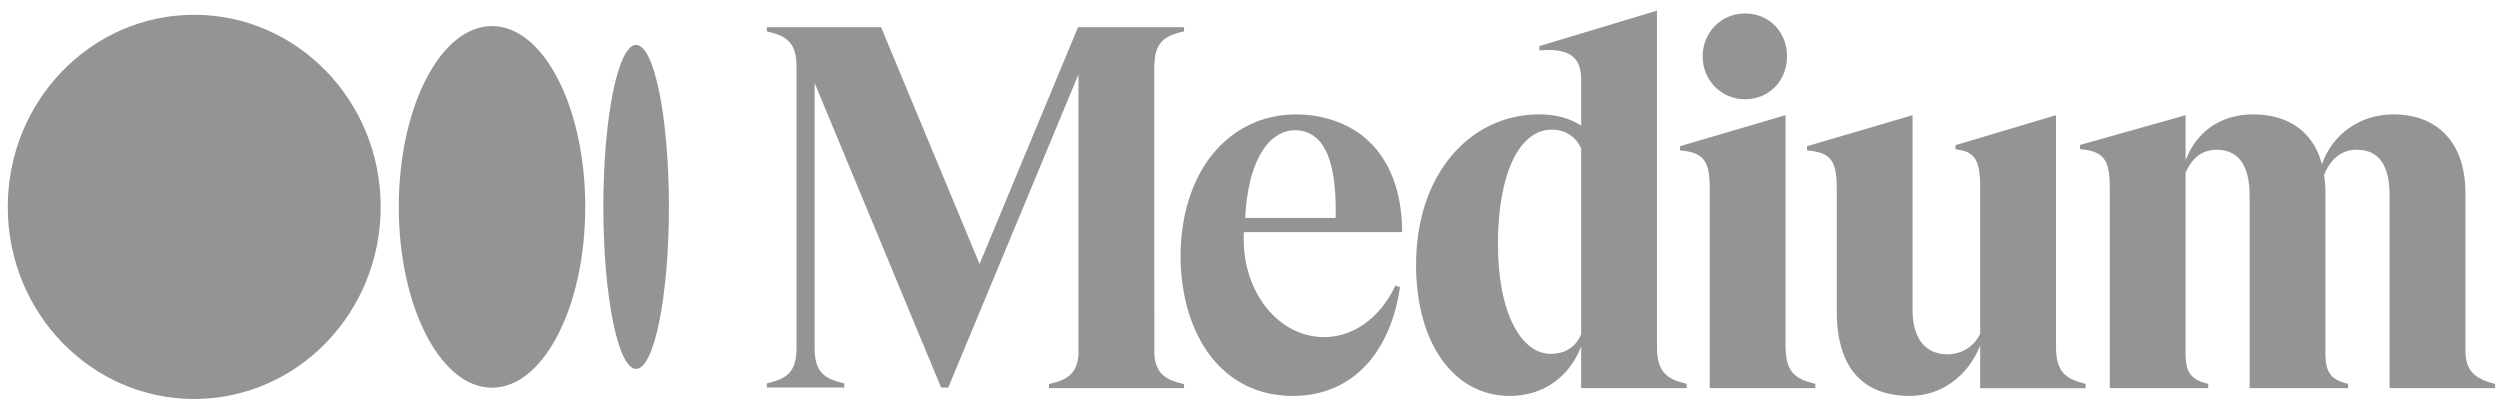 <svg width="199" height="32" viewBox="0 0 199 32" fill="none" xmlns="http://www.w3.org/2000/svg">
<path d="M30.303 16.468C30.303 24.913 23.658 31.759 15.46 31.759C7.263 31.759 0.618 24.915 0.618 16.468C0.618 8.021 7.263 1.177 15.46 1.177C23.658 1.177 30.303 8.023 30.303 16.468ZM46.586 16.468C46.586 24.418 43.263 30.862 39.165 30.862C35.066 30.862 31.743 24.416 31.743 16.468C31.743 8.52 35.066 2.074 39.165 2.074C43.263 2.074 46.586 8.52 46.586 16.468ZM53.246 16.468C53.246 23.591 52.078 29.364 50.636 29.364C49.195 29.364 48.026 23.589 48.026 16.468C48.026 9.347 49.195 3.572 50.636 3.572C52.078 3.572 53.246 9.346 53.246 16.468ZM94.21 2.503L94.252 2.494V2.166H85.811L77.973 21.015L70.135 2.166H61.039V2.494L61.08 2.503C62.62 2.859 63.403 3.39 63.403 5.303V27.708C63.403 29.621 62.617 30.152 61.077 30.508L61.036 30.517V30.846H67.207V30.518L67.166 30.509C65.626 30.153 64.843 29.622 64.843 27.709V6.603L74.912 30.846H75.483L85.845 5.927V28.262C85.713 29.773 84.938 30.24 83.543 30.562L83.501 30.572V30.897H94.252V30.572L94.21 30.562C92.814 30.24 92.02 29.773 91.888 28.262L91.881 5.303H91.888C91.888 3.39 92.67 2.859 94.21 2.503ZM99.121 17.345C99.297 13.319 100.709 10.414 103.08 10.364C103.812 10.376 104.425 10.622 104.902 11.094C105.915 12.1 106.391 14.203 106.317 17.345H99.121ZM99.014 18.479H111.615V18.425C111.579 15.347 110.707 12.953 109.027 11.309C107.574 9.888 105.424 9.106 103.165 9.106H103.115C101.942 9.106 100.504 9.397 99.481 9.924C98.316 10.476 97.289 11.301 96.434 12.384C95.058 14.128 94.225 16.486 94.022 19.136C94.016 19.215 94.01 19.295 94.005 19.374C93.999 19.453 93.996 19.525 93.992 19.6C93.974 19.973 93.968 20.346 93.974 20.719C94.111 26.72 97.279 31.516 102.906 31.516C107.845 31.516 110.721 27.822 111.439 22.863L111.076 22.732C109.816 25.397 107.553 27.012 104.978 26.816C101.462 26.546 98.769 22.899 99.013 18.48M125.861 26.612C125.447 27.615 124.585 28.167 123.429 28.167C122.274 28.167 121.217 27.355 120.467 25.88C119.66 24.297 119.236 22.059 119.236 19.407C119.236 13.89 120.913 10.32 123.51 10.32C124.597 10.32 125.453 10.872 125.861 11.835V26.612ZM134.219 30.546C132.678 30.173 131.896 29.617 131.896 27.606V0.847L122.535 3.669V4.014L122.593 4.009C123.884 3.903 124.76 4.085 125.269 4.566C125.667 4.942 125.861 5.52 125.861 6.333V10.001C124.938 9.398 123.84 9.105 122.508 9.105C119.807 9.105 117.338 10.269 115.557 12.383C113.701 14.586 112.719 17.596 112.719 21.088C112.719 27.325 115.719 31.516 120.185 31.516C122.797 31.516 124.899 30.051 125.861 27.581V30.897H134.26V30.554L134.219 30.546ZM142.247 4.486C142.247 2.539 140.813 1.07 138.909 1.07C137.014 1.07 135.532 2.571 135.532 4.486C135.532 6.401 137.016 7.902 138.909 7.902C140.813 7.902 142.247 6.433 142.247 4.486ZM144.457 30.546C142.916 30.173 142.134 29.617 142.134 27.606H142.128V9.168L133.728 11.636V11.971L133.778 11.976C135.596 12.141 136.093 12.782 136.093 14.955V30.897H144.5V30.554L144.457 30.546ZM165.981 30.546C164.44 30.173 163.658 29.617 163.658 27.606V9.168L155.66 11.555V11.891L155.707 11.896C157.193 12.056 157.623 12.733 157.623 14.916V26.57C157.127 27.573 156.198 28.169 155.072 28.209C153.246 28.209 152.24 26.948 152.24 24.656V9.169L143.841 11.637V11.971L143.891 11.976C145.708 12.141 146.206 12.781 146.206 14.955V24.819C146.202 25.507 146.261 26.195 146.381 26.872L146.533 27.545C147.244 30.152 149.107 31.516 152.026 31.516C154.499 31.516 156.666 29.95 157.621 27.499V30.903H166.02V30.559L165.981 30.546ZM198.611 30.897V30.553L198.571 30.543C196.899 30.149 196.248 29.405 196.248 27.891V15.35C196.248 11.439 194.101 9.105 190.505 9.105C187.885 9.105 185.675 10.655 184.824 13.069C184.148 10.511 182.203 9.105 179.327 9.105C176.801 9.105 174.821 10.469 173.972 12.773V9.17L165.572 11.537V11.874L165.623 11.878C167.419 12.041 167.938 12.7 167.938 14.818V30.897H175.775V30.554L175.734 30.543C174.4 30.223 173.97 29.638 173.97 28.137V13.762C174.322 12.919 175.033 11.92 176.439 11.92C178.185 11.92 179.07 13.157 179.07 15.595V30.897H186.909V30.554L186.868 30.543C185.534 30.223 185.104 29.638 185.104 28.137V15.348C185.107 14.87 185.07 14.392 184.993 13.921C185.367 13.004 186.119 11.92 187.582 11.92C189.353 11.92 190.213 13.122 190.213 15.595V30.897H198.611Z" fill="#949494"/>
</svg>
